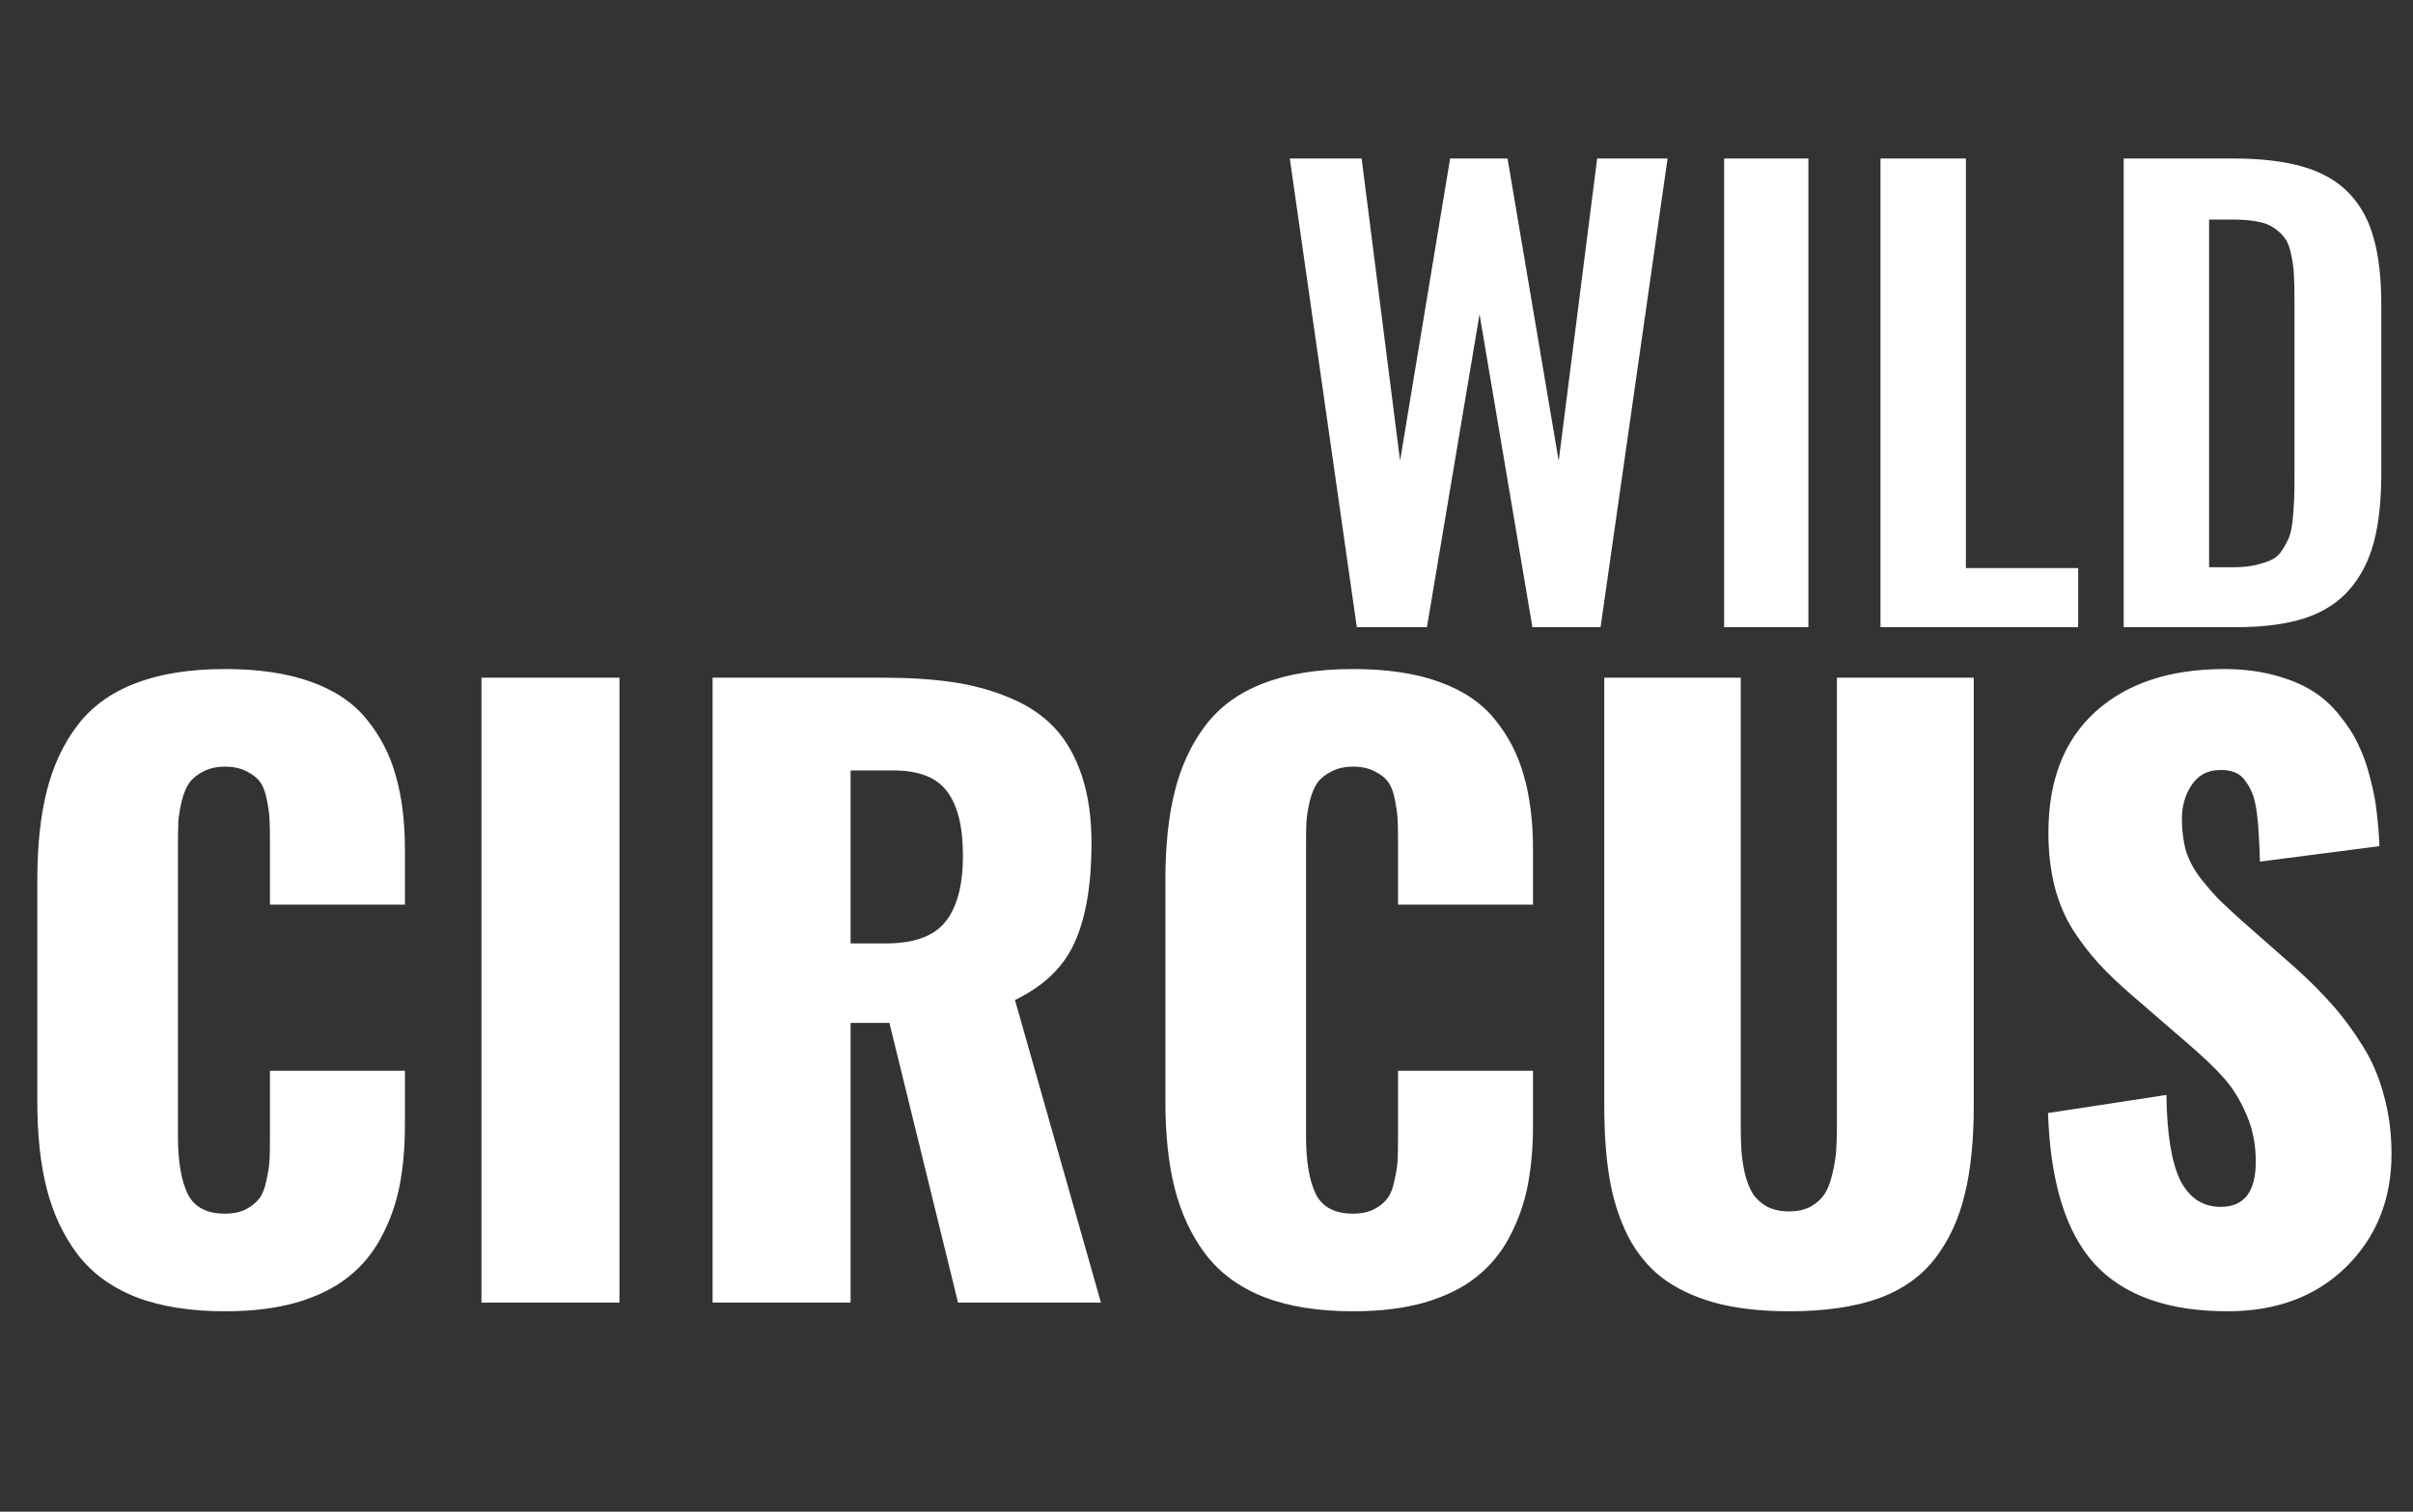 <svg width="150" height="94" viewBox="0 0 150 94" fill="none" xmlns="http://www.w3.org/2000/svg">
<rect x="0" y="0" width="150" height="94" fill="#333333" stroke="none"/>
<path d="M84.344 39L80.178 9.855H84.643L87.033 28.646L90.144 9.855H93.713L96.894 28.664L99.285 9.855H103.662L99.496 39H95.26L91.973 19.541L88.703 39H84.344ZM107.178 39V9.855H112.416V39H107.178ZM116.898 39V9.855H122.207V35.326H129.186V39H116.898ZM132.016 39V9.855H138.801C140.559 9.855 142.029 10.031 143.213 10.383C144.396 10.734 145.346 11.291 146.061 12.053C146.775 12.815 147.279 13.752 147.572 14.865C147.877 15.967 148.029 17.326 148.029 18.943V29.455C148.029 31.119 147.877 32.531 147.572 33.691C147.268 34.852 146.764 35.836 146.061 36.645C145.369 37.453 144.443 38.051 143.283 38.438C142.123 38.812 140.699 39 139.012 39H132.016ZM137.324 35.273H138.836C139.363 35.273 139.826 35.227 140.225 35.133C140.623 35.039 140.957 34.928 141.227 34.799C141.496 34.67 141.719 34.459 141.895 34.166C142.082 33.873 142.223 33.603 142.316 33.357C142.41 33.111 142.48 32.742 142.527 32.25C142.574 31.746 142.604 31.318 142.615 30.967C142.627 30.615 142.633 30.094 142.633 29.402V18.75C142.633 18.059 142.621 17.502 142.598 17.08C142.574 16.658 142.516 16.236 142.422 15.815C142.34 15.381 142.211 15.047 142.035 14.812C141.871 14.578 141.648 14.367 141.367 14.18C141.086 13.98 140.734 13.846 140.312 13.775C139.891 13.693 139.381 13.652 138.783 13.652H137.324V35.273Z" fill="white"/>
<path d="M13.992 81.539C11.82 81.539 9.969 81.242 8.438 80.648C6.906 80.039 5.695 79.148 4.805 77.977C3.93 76.805 3.297 75.453 2.906 73.922C2.516 72.391 2.32 70.594 2.32 68.531V54.68C2.32 52.57 2.516 50.742 2.906 49.195C3.297 47.633 3.93 46.273 4.805 45.117C5.695 43.945 6.898 43.07 8.414 42.492C9.945 41.898 11.805 41.602 13.992 41.602C16.086 41.602 17.867 41.867 19.336 42.398C20.82 42.93 21.977 43.711 22.805 44.742C23.648 45.773 24.25 46.945 24.609 48.258C24.984 49.57 25.172 51.094 25.172 52.828V56.25H16.781V52.336C16.781 51.727 16.773 51.266 16.758 50.953C16.742 50.641 16.688 50.242 16.594 49.758C16.5 49.258 16.359 48.883 16.172 48.633C16 48.383 15.727 48.164 15.352 47.977C14.977 47.773 14.523 47.672 13.992 47.672C13.461 47.672 13.008 47.773 12.633 47.977C12.258 48.164 11.969 48.398 11.766 48.68C11.578 48.945 11.422 49.32 11.297 49.805C11.188 50.273 11.117 50.703 11.086 51.094C11.07 51.484 11.062 51.969 11.062 52.547V70.664C11.062 72.227 11.266 73.422 11.672 74.25C12.078 75.062 12.852 75.469 13.992 75.469C14.508 75.469 14.945 75.375 15.305 75.188C15.68 74.984 15.961 74.75 16.148 74.484C16.336 74.219 16.477 73.844 16.57 73.359C16.68 72.875 16.742 72.453 16.758 72.094C16.773 71.734 16.781 71.258 16.781 70.664V66.586H25.172V69.938C25.172 71.328 25.062 72.586 24.844 73.711C24.625 74.836 24.25 75.898 23.719 76.898C23.203 77.883 22.523 78.711 21.68 79.383C20.852 80.055 19.789 80.586 18.492 80.977C17.195 81.352 15.695 81.539 13.992 81.539ZM29.93 81V42.141H38.508V81H29.93ZM52.875 58.664H55.078C56.828 58.664 58.062 58.211 58.781 57.305C59.5 56.398 59.859 55.031 59.859 53.203C59.859 51.406 59.531 50.078 58.875 49.219C58.234 48.344 57.117 47.906 55.523 47.906H52.875V58.664ZM44.297 81V42.141H54.891C56.531 42.141 57.984 42.234 59.25 42.422C60.516 42.609 61.703 42.938 62.812 43.406C63.922 43.875 64.836 44.492 65.555 45.258C66.273 46.023 66.836 47.008 67.242 48.211C67.648 49.414 67.852 50.82 67.852 52.43C67.852 54.977 67.508 57.023 66.82 58.57C66.133 60.117 64.891 61.32 63.094 62.18L68.438 81H59.555L55.289 63.609H52.875V81H44.297ZM84.117 81.539C81.945 81.539 80.094 81.242 78.562 80.648C77.031 80.039 75.82 79.148 74.93 77.977C74.055 76.805 73.422 75.453 73.031 73.922C72.641 72.391 72.445 70.594 72.445 68.531V54.68C72.445 52.57 72.641 50.742 73.031 49.195C73.422 47.633 74.055 46.273 74.93 45.117C75.82 43.945 77.023 43.07 78.539 42.492C80.07 41.898 81.93 41.602 84.117 41.602C86.211 41.602 87.992 41.867 89.461 42.398C90.945 42.93 92.102 43.711 92.93 44.742C93.773 45.773 94.375 46.945 94.734 48.258C95.109 49.57 95.297 51.094 95.297 52.828V56.25H86.906V52.336C86.906 51.727 86.898 51.266 86.883 50.953C86.867 50.641 86.812 50.242 86.719 49.758C86.625 49.258 86.484 48.883 86.297 48.633C86.125 48.383 85.852 48.164 85.477 47.977C85.102 47.773 84.648 47.672 84.117 47.672C83.586 47.672 83.133 47.773 82.758 47.977C82.383 48.164 82.094 48.398 81.891 48.68C81.703 48.945 81.547 49.32 81.422 49.805C81.312 50.273 81.242 50.703 81.211 51.094C81.195 51.484 81.188 51.969 81.188 52.547V70.664C81.188 72.227 81.391 73.422 81.797 74.25C82.203 75.062 82.977 75.469 84.117 75.469C84.633 75.469 85.07 75.375 85.43 75.188C85.805 74.984 86.086 74.75 86.273 74.484C86.461 74.219 86.602 73.844 86.695 73.359C86.805 72.875 86.867 72.453 86.883 72.094C86.898 71.734 86.906 71.258 86.906 70.664V66.586H95.297V69.938C95.297 71.328 95.188 72.586 94.969 73.711C94.75 74.836 94.375 75.898 93.844 76.898C93.328 77.883 92.648 78.711 91.805 79.383C90.977 80.055 89.914 80.586 88.617 80.977C87.32 81.352 85.82 81.539 84.117 81.539ZM111.211 81.539C109.445 81.539 107.898 81.359 106.57 81C105.258 80.625 104.164 80.102 103.289 79.43C102.43 78.758 101.727 77.891 101.18 76.828C100.648 75.75 100.273 74.57 100.055 73.289C99.836 71.992 99.727 70.484 99.727 68.766V42.141H108.211V70.031C108.211 70.641 108.227 71.164 108.258 71.602C108.289 72.023 108.359 72.484 108.469 72.984C108.594 73.484 108.758 73.898 108.961 74.227C109.164 74.539 109.453 74.805 109.828 75.023C110.219 75.227 110.68 75.328 111.211 75.328C111.742 75.328 112.195 75.227 112.57 75.023C112.945 74.805 113.234 74.539 113.438 74.227C113.641 73.898 113.797 73.484 113.906 72.984C114.031 72.484 114.109 72.016 114.141 71.578C114.172 71.141 114.188 70.625 114.188 70.031V42.141H122.695V68.766C122.695 70.922 122.508 72.758 122.133 74.273C121.773 75.789 121.164 77.109 120.305 78.234C119.445 79.359 118.266 80.195 116.766 80.742C115.266 81.273 113.414 81.539 111.211 81.539ZM138.469 81.539C134.781 81.539 132.031 80.562 130.219 78.609C128.422 76.641 127.453 73.508 127.312 69.211L134.672 68.086C134.703 70.523 134.992 72.297 135.539 73.406C136.102 74.5 136.938 75.047 138.047 75.047C139.5 75.047 140.227 74.109 140.227 72.234C140.227 71.188 140.039 70.227 139.664 69.352C139.289 68.461 138.828 67.703 138.281 67.078C137.734 66.453 136.969 65.719 135.984 64.875L132.539 61.898C131.711 61.18 131.023 60.523 130.477 59.93C129.93 59.336 129.391 58.633 128.859 57.82C128.344 56.992 127.961 56.078 127.711 55.078C127.461 54.078 127.336 52.977 127.336 51.773C127.336 48.539 128.305 46.039 130.242 44.273C132.18 42.508 134.836 41.617 138.211 41.602C139.367 41.602 140.414 41.727 141.352 41.977C142.305 42.227 143.102 42.555 143.742 42.961C144.398 43.367 144.969 43.883 145.453 44.508C145.953 45.117 146.344 45.734 146.625 46.359C146.922 46.969 147.164 47.664 147.352 48.445C147.555 49.211 147.688 49.914 147.75 50.555C147.828 51.195 147.883 51.883 147.914 52.617L140.484 53.578C140.469 52.922 140.445 52.383 140.414 51.961C140.398 51.523 140.359 51.062 140.297 50.578C140.234 50.094 140.148 49.703 140.039 49.406C139.93 49.109 139.781 48.836 139.594 48.586C139.422 48.32 139.195 48.133 138.914 48.023C138.648 47.914 138.328 47.867 137.953 47.883C137.203 47.898 136.625 48.219 136.219 48.844C135.828 49.453 135.633 50.141 135.633 50.906C135.633 51.641 135.719 52.312 135.891 52.922C136.078 53.516 136.391 54.094 136.828 54.656C137.281 55.219 137.648 55.641 137.93 55.922C138.211 56.203 138.68 56.641 139.336 57.234L142.641 60.141C143.547 60.953 144.328 61.734 144.984 62.484C145.641 63.219 146.266 64.062 146.859 65.016C147.453 65.953 147.898 66.992 148.195 68.133C148.508 69.258 148.664 70.469 148.664 71.766C148.664 74.578 147.727 76.914 145.852 78.773C143.977 80.617 141.516 81.539 138.469 81.539Z" fill="white"/>
</svg>

